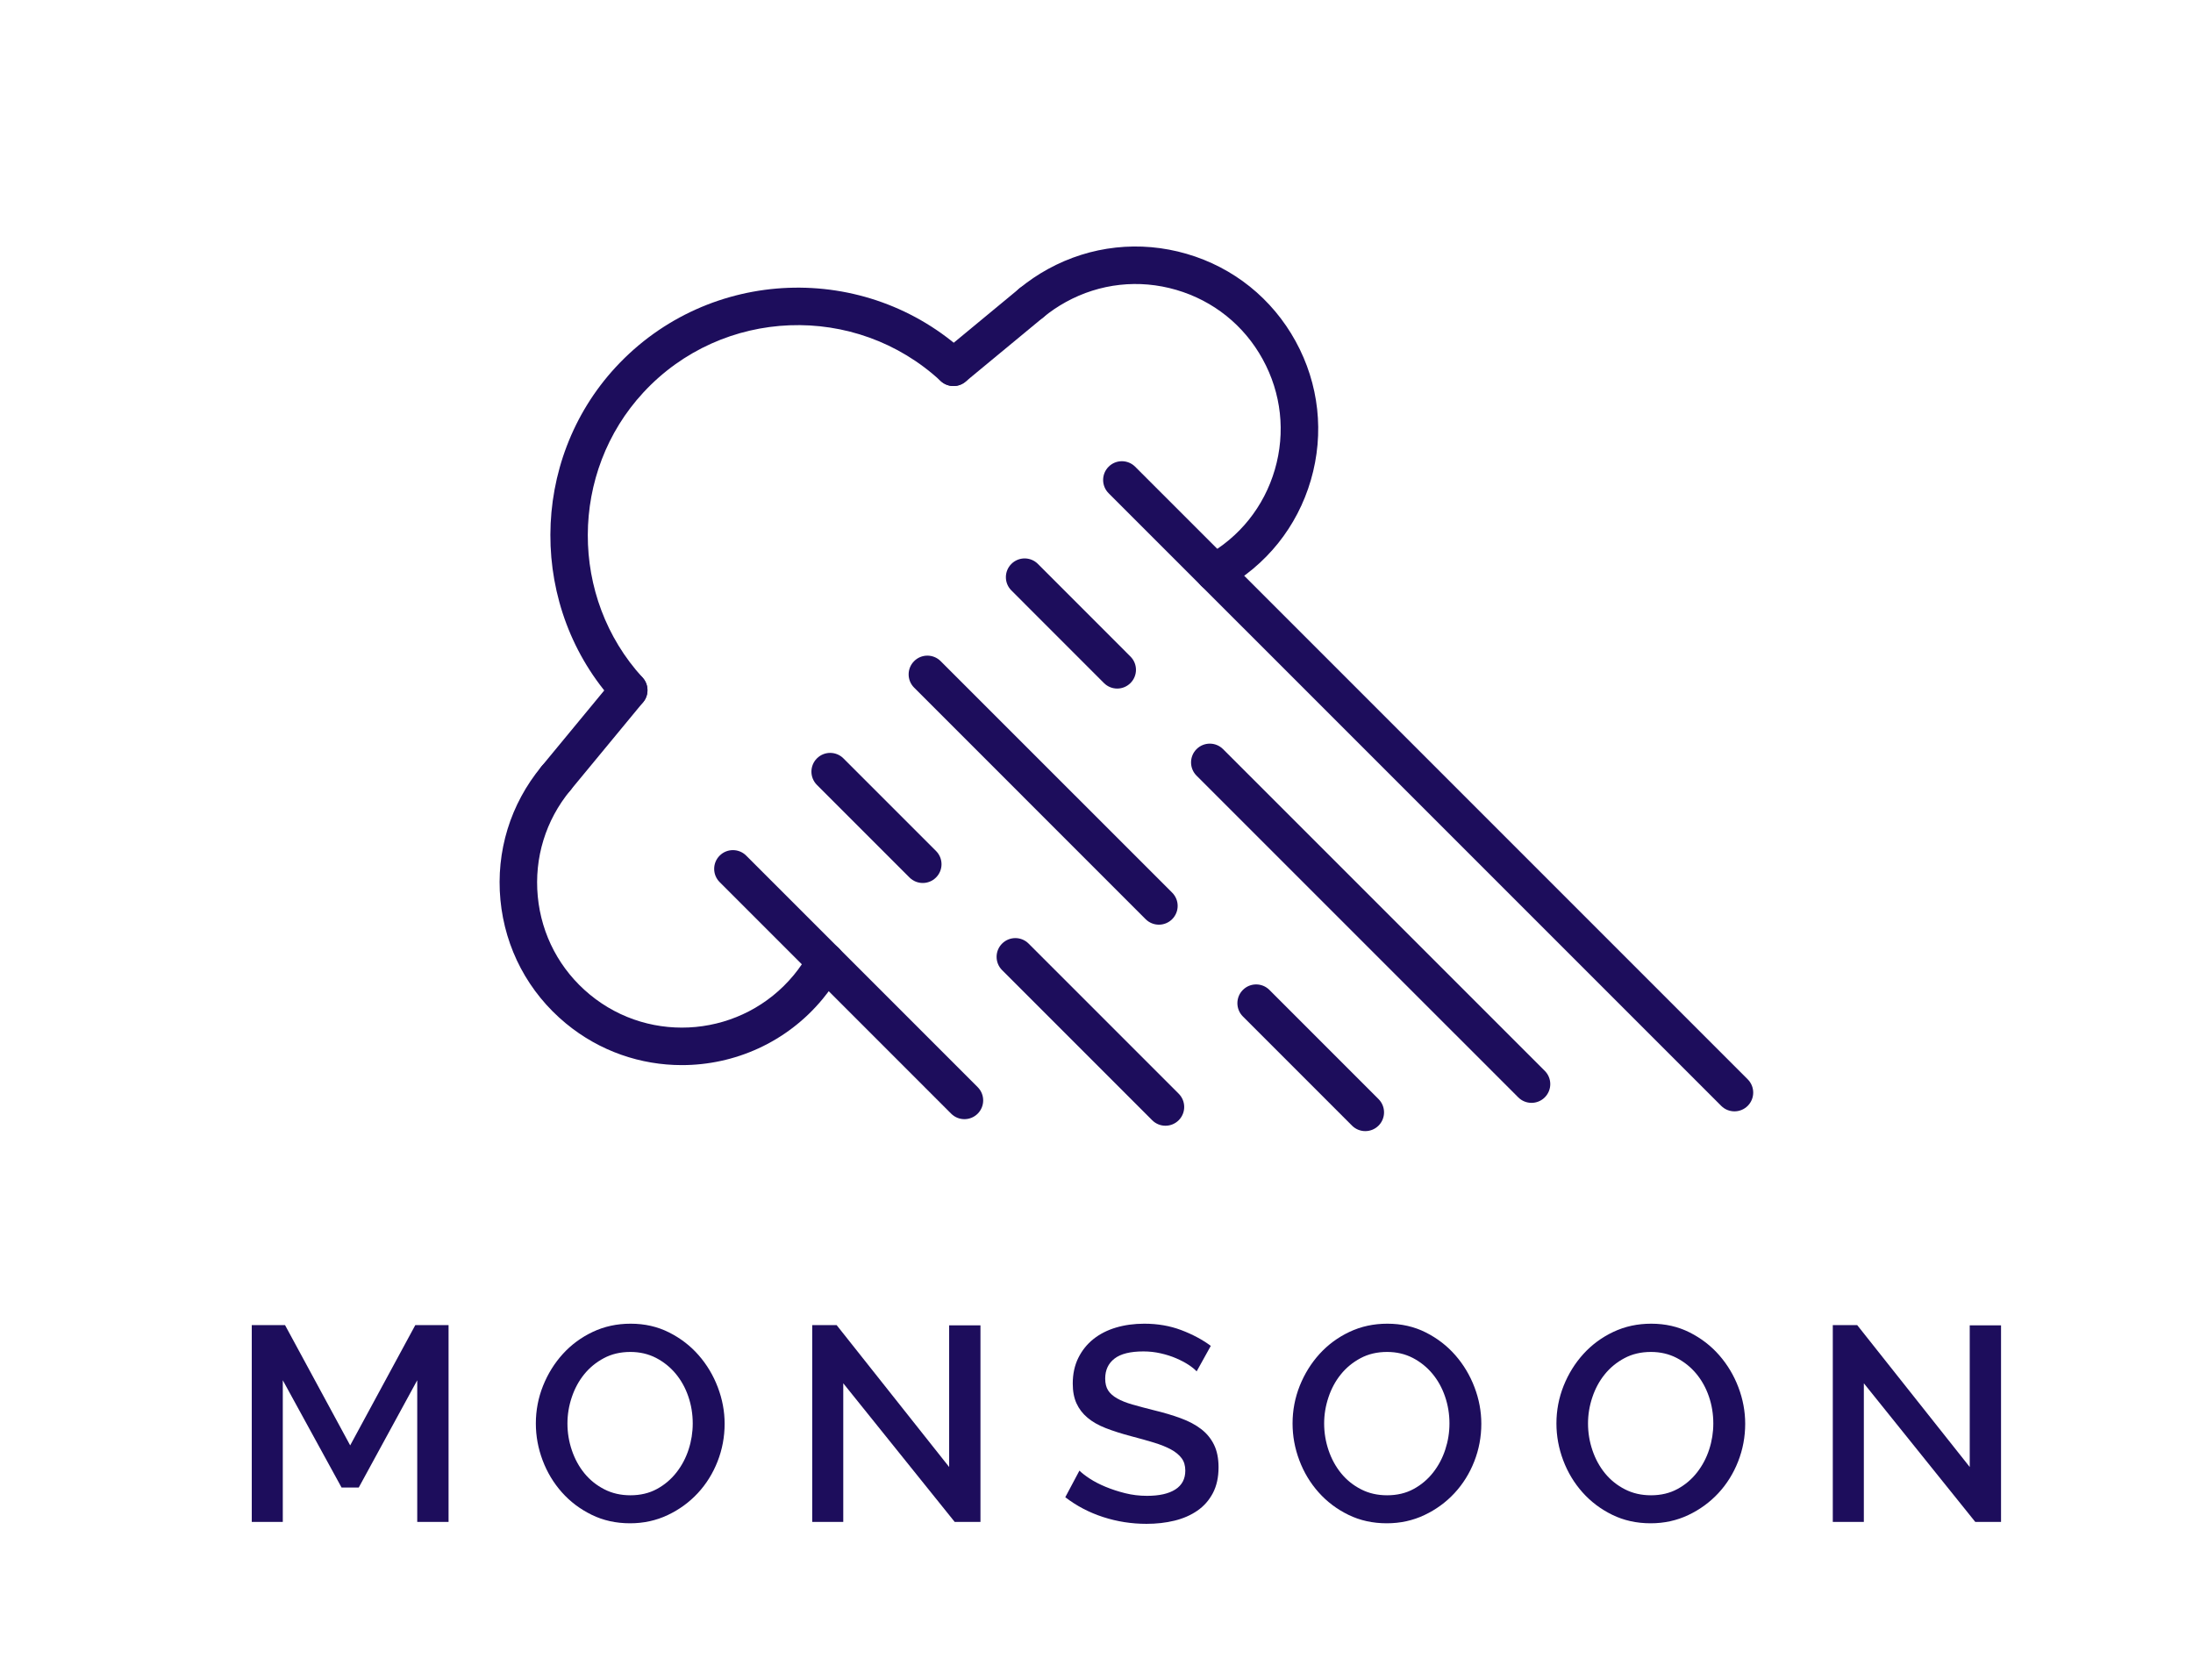 <?xml version="1.0" encoding="iso-8859-1"?>
<!-- Generator: Adobe Illustrator 15.1.0, SVG Export Plug-In . SVG Version: 6.00 Build 0)  -->
<!DOCTYPE svg PUBLIC "-//W3C//DTD SVG 1.1//EN" "http://www.w3.org/Graphics/SVG/1.1/DTD/svg11.dtd">
<svg version="1.1" id="Layer_1" xmlns="http://www.w3.org/2000/svg" xmlns:xlink="http://www.w3.org/1999/xlink" x="0px" y="0px"
	 width="352.482px" height="270px" viewBox="0 0 352.482 270" style="enable-background:new 0 0 352.482 270;" xml:space="preserve"
	>
<g>
	<path style="fill:#1D0D5C;" d="M67.063,244.591v-22.766l-9.4,17.241h-2.764l-9.445-17.241v22.766h-4.987V212.96h5.344
		l10.473,19.334l10.469-19.334h5.344v31.631H67.063z"/>
	<path style="fill:#1D0D5C;" d="M101.274,244.815c-2.257,0-4.313-0.454-6.168-1.361c-1.857-0.908-3.453-2.107-4.788-3.609
		c-1.337-1.5-2.37-3.213-3.099-5.143c-0.728-1.932-1.092-3.906-1.092-5.927c0-2.109,0.387-4.127,1.158-6.059
		c0.773-1.929,1.835-3.638,3.188-5.124c1.35-1.482,2.956-2.667,4.809-3.54c1.857-0.877,3.887-1.314,6.084-1.314
		c2.255,0,4.311,0.466,6.169,1.402c1.858,0.936,3.448,2.16,4.769,3.675s2.347,3.229,3.072,5.146c0.728,1.916,1.094,3.87,1.094,5.858
		c0,2.109-0.381,4.129-1.137,6.058c-0.756,1.93-1.819,3.632-3.185,5.102c-1.369,1.471-2.979,2.645-4.836,3.52
		C105.456,244.376,103.445,244.815,101.274,244.815z M91.206,228.774c0,1.486,0.239,2.925,0.715,4.323
		c0.475,1.396,1.15,2.629,2.025,3.698c0.877,1.067,1.939,1.923,3.188,2.559c1.246,0.642,2.645,0.961,4.186,0.961
		c1.603,0,3.021-0.335,4.256-1.005c1.234-0.667,2.277-1.55,3.139-2.649c0.863-1.099,1.518-2.33,1.963-3.7
		c0.445-1.365,0.666-2.759,0.666-4.186c0-1.513-0.236-2.962-0.711-4.341c-0.475-1.384-1.15-2.601-2.027-3.657
		c-0.875-1.053-1.932-1.899-3.16-2.541c-1.234-0.633-2.608-0.957-4.125-0.957c-1.602,0-3.029,0.337-4.275,1.006
		c-1.247,0.666-2.302,1.537-3.162,2.604c-0.861,1.067-1.523,2.295-1.984,3.675C91.435,225.945,91.206,227.347,91.206,228.774z"/>
	<path style="fill:#1D0D5C;" d="M135.538,222.315v22.276h-4.99V212.96h3.921l18.089,22.809v-22.766h5.033v31.588h-4.144
		L135.538,222.315z"/>
	<path style="fill:#1D0D5C;" d="M192.338,220.4c-0.297-0.327-0.728-0.676-1.292-1.048c-0.563-0.37-1.225-0.719-1.98-1.046
		s-1.588-0.595-2.496-0.801c-0.907-0.208-1.833-0.311-2.784-0.311c-2.106,0-3.662,0.384-4.655,1.157
		c-0.996,0.772-1.492,1.839-1.492,3.207c0,0.775,0.155,1.404,0.468,1.896c0.313,0.488,0.795,0.919,1.447,1.289
		c0.654,0.374,1.472,0.701,2.451,0.983c0.98,0.282,2.123,0.584,3.43,0.912c1.604,0.386,3.054,0.815,4.345,1.292
		c1.293,0.474,2.384,1.054,3.274,1.737c0.889,0.683,1.583,1.521,2.072,2.516c0.489,0.998,0.732,2.208,0.732,3.632
		c0,1.605-0.302,2.984-0.911,4.146c-0.61,1.157-1.443,2.101-2.496,2.827c-1.053,0.728-2.279,1.263-3.673,1.604
		c-1.398,0.342-2.896,0.511-4.501,0.511c-2.408,0-4.73-0.364-6.972-1.092c-2.243-0.728-4.271-1.788-6.081-3.185l2.273-4.276
		c0.384,0.384,0.939,0.816,1.668,1.292c0.727,0.474,1.573,0.912,2.54,1.312c0.966,0.4,2.013,0.744,3.142,1.026
		s2.302,0.423,3.519,0.423c1.959,0,3.477-0.341,4.545-1.024s1.604-1.693,1.604-3.029c0-0.803-0.199-1.472-0.6-2.003
		c-0.405-0.536-0.976-1.006-1.717-1.407c-0.745-0.4-1.648-0.764-2.72-1.091c-1.068-0.327-2.286-0.667-3.652-1.024
		c-1.575-0.417-2.945-0.853-4.12-1.314c-1.175-0.46-2.146-1.016-2.917-1.67c-0.772-0.652-1.361-1.418-1.76-2.295
		c-0.402-0.877-0.604-1.938-0.604-3.185c0-1.545,0.297-2.919,0.893-4.125c0.594-1.2,1.403-2.209,2.428-3.027
		c1.023-0.816,2.234-1.433,3.632-1.85c1.396-0.413,2.909-0.621,4.544-0.621c2.138,0,4.111,0.339,5.924,1.022
		c1.811,0.683,3.4,1.531,4.767,2.541L192.338,220.4z"/>
	<path style="fill:#1D0D5C;" d="M222.901,244.815c-2.259,0-4.315-0.454-6.171-1.361s-3.45-2.107-4.787-3.609
		c-1.336-1.5-2.371-3.213-3.097-5.143c-0.729-1.932-1.091-3.906-1.091-5.927c0-2.109,0.386-4.127,1.154-6.059
		c0.776-1.929,1.836-3.638,3.188-5.124c1.352-1.482,2.956-2.667,4.81-3.54c1.857-0.877,3.886-1.314,6.085-1.314
		c2.253,0,4.312,0.466,6.169,1.402c1.856,0.936,3.446,2.16,4.766,3.675c1.323,1.515,2.348,3.229,3.074,5.146
		c0.729,1.916,1.093,3.87,1.093,5.858c0,2.109-0.38,4.129-1.137,6.058c-0.757,1.93-1.819,3.632-3.186,5.102
		c-1.369,1.471-2.978,2.645-4.835,3.52C227.083,244.376,225.069,244.815,222.901,244.815z M212.831,228.774
		c0,1.486,0.241,2.925,0.715,4.323c0.475,1.396,1.153,2.629,2.028,3.698c0.874,1.067,1.937,1.923,3.187,2.559
		c1.244,0.642,2.642,0.961,4.184,0.961c1.604,0,3.025-0.335,4.255-1.005c1.235-0.667,2.28-1.55,3.143-2.649
		c0.862-1.099,1.515-2.33,1.96-3.7c0.448-1.365,0.669-2.759,0.669-4.186c0-1.513-0.239-2.962-0.714-4.341
		c-0.475-1.384-1.149-2.601-2.028-3.657c-0.874-1.053-1.93-1.899-3.159-2.541c-1.234-0.633-2.608-0.957-4.125-0.957
		c-1.601,0-3.028,0.337-4.275,1.006c-1.245,0.666-2.303,1.537-3.161,2.604c-0.862,1.067-1.524,2.295-1.984,3.675
		C213.062,225.945,212.831,227.347,212.831,228.774z"/>
	<path style="fill:#1D0D5C;" d="M265.313,244.815c-2.257,0-4.313-0.454-6.169-1.361s-3.45-2.107-4.787-3.609
		c-1.337-1.5-2.371-3.213-3.099-5.143c-0.728-1.932-1.092-3.906-1.092-5.927c0-2.109,0.387-4.127,1.156-6.059
		c0.775-1.929,1.837-3.638,3.189-5.124c1.351-1.482,2.955-2.667,4.81-3.54c1.857-0.877,3.885-1.314,6.083-1.314
		c2.255,0,4.311,0.466,6.171,1.402c1.855,0.936,3.446,2.16,4.767,3.675c1.319,1.515,2.347,3.229,3.074,5.146
		c0.726,1.916,1.091,3.87,1.091,5.858c0,2.109-0.38,4.129-1.137,6.058c-0.756,1.93-1.819,3.632-3.184,5.102
		c-1.371,1.471-2.981,2.645-4.837,3.52C269.494,244.376,267.482,244.815,265.313,244.815z M255.243,228.774
		c0,1.486,0.239,2.925,0.715,4.323c0.475,1.396,1.153,2.629,2.026,3.698c0.877,1.067,1.939,1.923,3.187,2.559
		c1.246,0.642,2.646,0.961,4.187,0.961c1.604,0,3.022-0.335,4.255-1.005c1.235-0.667,2.279-1.55,3.14-2.649
		c0.862-1.099,1.517-2.33,1.962-3.7c0.446-1.365,0.666-2.759,0.666-4.186c0-1.513-0.236-2.962-0.71-4.341
		c-0.476-1.384-1.152-2.601-2.028-3.657c-0.875-1.053-1.93-1.899-3.16-2.541c-1.234-0.633-2.608-0.957-4.124-0.957
		c-1.602,0-3.029,0.337-4.276,1.006c-1.245,0.666-2.302,1.537-3.16,2.604c-0.863,1.067-1.525,2.295-1.984,3.675
		C255.473,225.945,255.243,227.347,255.243,228.774z"/>
	<path style="fill:#1D0D5C;" d="M299.576,222.315v22.276h-4.99V212.96h3.92l18.09,22.809v-22.766h5.031v31.588h-4.143
		L299.576,222.315z"/>
</g>
<g>
	<g id="ARC_9_">
		<path style="fill:#1D0D5C;" d="M109.595,171.179c-6.576,0-13.189-2.196-18.643-6.704c-6.039-4.992-9.773-12.036-10.518-19.835
			c-0.74-7.795,1.598-15.411,6.59-21.449c1.059-1.284,2.959-1.463,4.242-0.403c1.284,1.061,1.464,2.958,0.402,4.242
			c-3.963,4.797-5.82,10.849-5.232,17.042c0.59,6.197,3.555,11.792,8.356,15.759c9.895,8.176,24.607,6.775,32.792-3.125
			c0.949-1.151,1.777-2.373,2.465-3.626c0.795-1.461,2.624-2.007,4.088-1.204c1.459,0.797,1.998,2.629,1.201,4.088
			c-0.866,1.59-1.91,3.131-3.104,4.576C126.44,167.551,118.048,171.179,109.595,171.179z"/>
	</g>
	<g id="ARC_8_">
		<path style="fill:#1D0D5C;" d="M101.058,113.944c-0.815,0-1.631-0.332-2.224-0.981c-13.887-15.179-13.821-38.889,0.153-53.981
			c14.93-16.119,40.195-17.088,56.313-2.163c1.22,1.13,1.294,3.037,0.163,4.26c-1.134,1.22-3.041,1.292-4.259,0.162
			c-13.683-12.669-35.128-11.847-47.795,1.837c-11.86,12.812-11.918,32.937-0.128,45.818c1.121,1.228,1.037,3.135-0.188,4.255
			C102.513,113.682,101.785,113.944,101.058,113.944z"/>
	</g>
	<g id="LINE_30_">
		<path style="fill:#1D0D5C;" d="M186.269,148.609c-0.77,0-1.542-0.294-2.132-0.883l-37.208-37.213c-1.178-1.177-1.178-3.082,0-4.26
			c1.178-1.177,3.082-1.177,4.26,0l37.213,37.208c1.178,1.177,1.178,3.087,0,4.264C187.813,148.315,187.04,148.609,186.269,148.609z
			"/>
	</g>
	<g id="LINE_29_">
		<path style="fill:#1D0D5C;" d="M187.322,180.922c-0.769,0-1.541-0.294-2.13-0.883l-24.125-24.125
			c-1.178-1.177-1.178-3.086,0-4.264s3.084-1.177,4.262,0l24.125,24.127c1.177,1.177,1.177,3.084,0,4.262
			C188.864,180.628,188.095,180.922,187.322,180.922z"/>
	</g>
	<g id="LINE_28_">
		<path style="fill:#1D0D5C;" d="M246.16,177.245c-0.769,0-1.542-0.294-2.13-0.883l-51.709-51.702c-1.177-1.177-1.177-3.084,0-4.262
			c1.178-1.178,3.084-1.178,4.262,0l51.711,51.705c1.177,1.177,1.177,3.082,0,4.259C247.705,176.951,246.932,177.245,246.16,177.245
			z"/>
	</g>
	<g id="LINE_27_">
		<path style="fill:#1D0D5C;" d="M155.013,179.866c-0.771,0-1.543-0.294-2.132-0.883l-37.208-37.213
			c-1.178-1.177-1.178-3.082,0-4.26c1.177-1.177,3.086-1.177,4.264,0l37.208,37.211c1.177,1.177,1.177,3.084,0,4.262
			C156.556,179.572,155.783,179.866,155.013,179.866z"/>
	</g>
	<g id="LINE_26_">
		<path style="fill:#1D0D5C;" d="M278.782,178.609c-0.772,0-1.544-0.294-2.133-0.883l-98.46-98.457
			c-1.177-1.178-1.177-3.084,0-4.262c1.177-1.177,3.087-1.177,4.265,0l98.458,98.457c1.177,1.177,1.177,3.084,0,4.262
			C280.323,178.315,279.552,178.609,278.782,178.609z"/>
	</g>
	<g id="LINE_25_">
		<path style="fill:#1D0D5C;" d="M148.317,141.909c-0.771,0-1.544-0.294-2.133-0.883l-14.88-14.88c-1.177-1.178-1.177-3.084,0-4.262
			c1.177-1.177,3.085-1.177,4.262,0l14.882,14.882c1.178,1.177,1.178,3.083,0,4.259C149.86,141.615,149.087,141.909,148.317,141.909
			z"/>
	</g>
	<g id="LINE_24_">
		<path style="fill:#1D0D5C;" d="M179.571,110.661c-0.773,0-1.541-0.295-2.131-0.883L162.56,94.892
			c-1.178-1.177-1.178-3.084,0-4.262c1.177-1.177,3.084-1.177,4.262,0l14.879,14.888c1.179,1.177,1.179,3.082,0,4.26
			C181.112,110.366,180.342,110.661,179.571,110.661z"/>
	</g>
	<g id="LINE_23_">
		<path style="fill:#1D0D5C;" d="M219.442,181.787c-0.77,0-1.542-0.294-2.132-0.883l-17.541-17.545
			c-1.177-1.178-1.177-3.086,0-4.264c1.178-1.178,3.086-1.178,4.265,0l17.541,17.547c1.177,1.177,1.177,3.084,0,4.262
			C220.986,181.493,220.214,181.787,219.442,181.787z"/>
	</g>
	<g id="LINE_22_">
		<path style="fill:#1D0D5C;" d="M89.346,128.125c-0.677,0-1.357-0.228-1.917-0.691c-1.284-1.061-1.466-2.96-0.404-4.244
			l11.709-14.181c1.062-1.28,2.96-1.461,4.242-0.404c1.283,1.063,1.465,2.959,0.404,4.243l-11.711,14.181
			C91.075,127.75,90.212,128.125,89.346,128.125z"/>
	</g>
	<g id="ARC_7_">
		<path style="fill:#1D0D5C;" d="M195.204,95.033c-1.067,0-2.098-0.564-2.646-1.562c-0.801-1.459-0.27-3.295,1.192-4.096
			c5.455-2.993,9.415-7.931,11.157-13.906c1.741-5.974,1.049-12.27-1.95-17.727c-2.992-5.454-7.931-9.415-13.902-11.156
			c-5.978-1.744-12.269-1.051-17.723,1.946c-1.277,0.701-2.499,1.528-3.633,2.461c-1.289,1.059-3.185,0.875-4.244-0.413
			c-1.057-1.288-0.871-3.187,0.413-4.243c1.427-1.171,2.96-2.209,4.562-3.09c6.865-3.77,14.791-4.638,22.309-2.449
			c7.522,2.191,13.735,7.179,17.504,14.042c3.772,6.87,4.645,14.794,2.453,22.316c-2.19,7.52-7.179,13.735-14.048,17.506
			C196.188,94.912,195.691,95.033,195.204,95.033z"/>
	</g>
	<g id="LINE_21_">
		<path style="fill:#1D0D5C;" d="M153.253,62.042c-0.867,0-1.726-0.374-2.322-1.091c-1.063-1.284-0.883-3.185,0.4-4.245
			l12.534-10.363c1.279-1.059,3.181-0.877,4.243,0.401c1.059,1.284,0.879,3.185-0.404,4.246l-12.53,10.363
			C154.61,61.816,153.932,62.042,153.253,62.042z"/>
	</g>
</g>
</svg>
